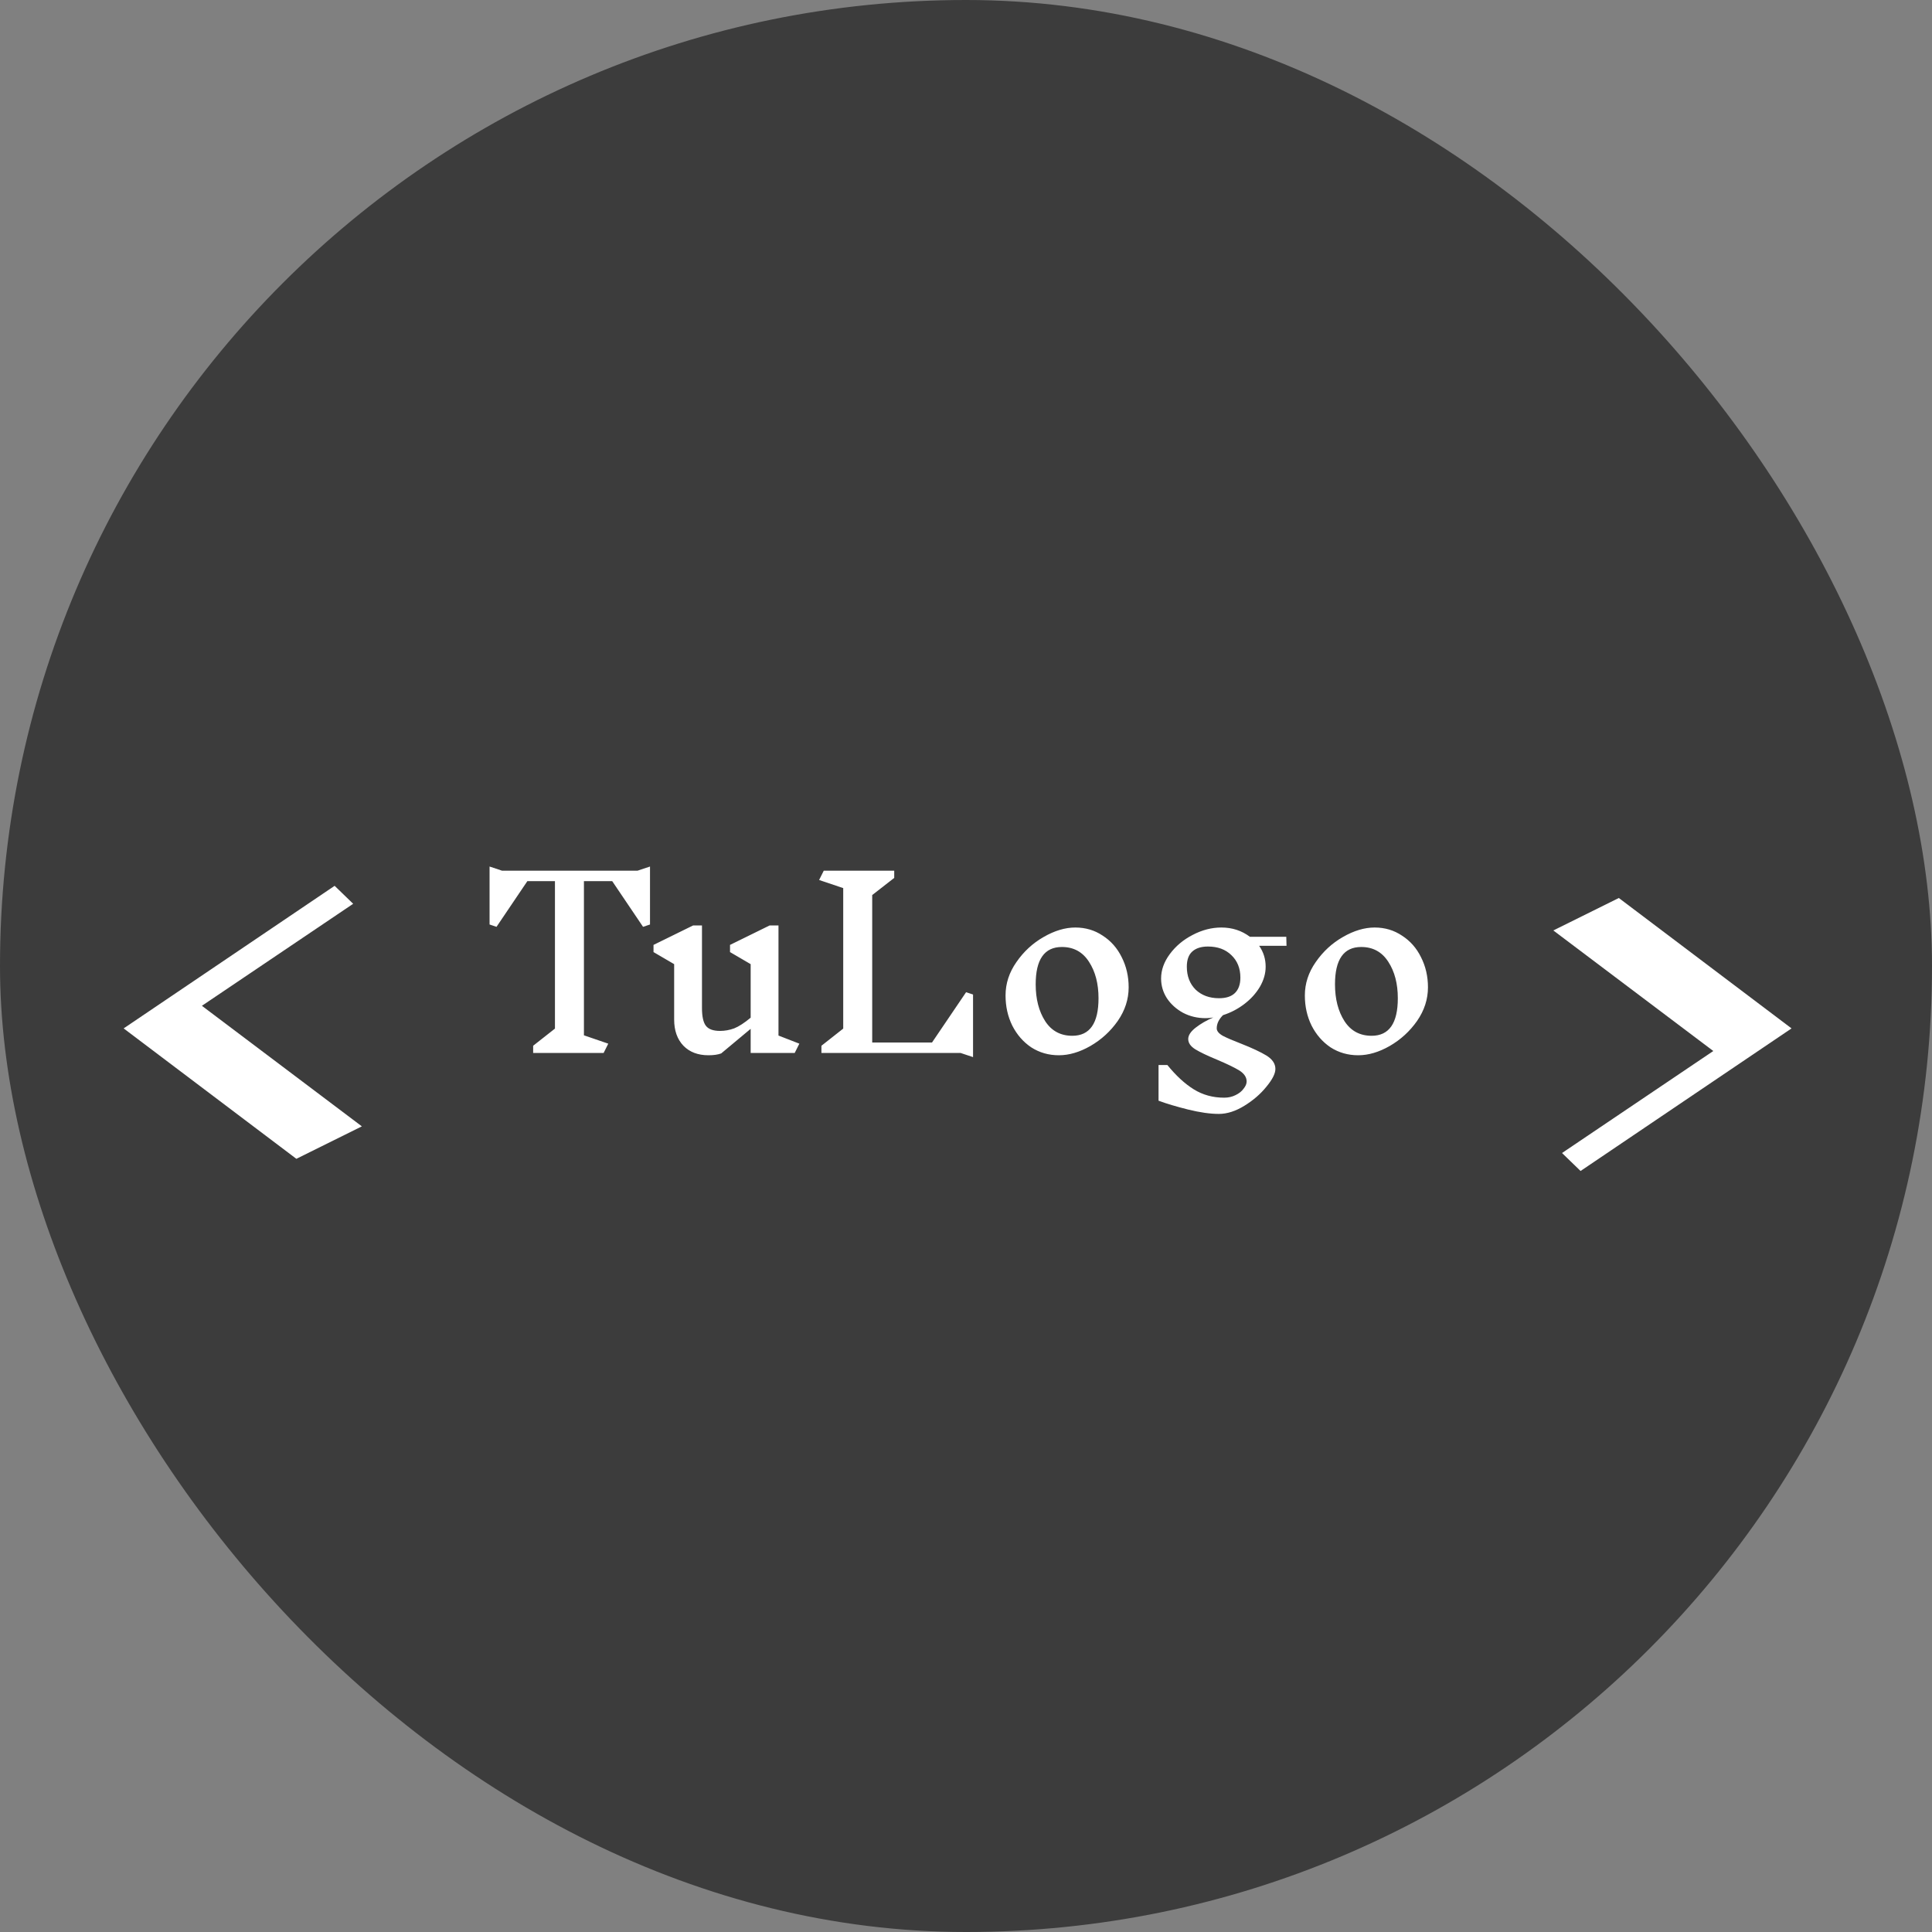 <svg width="100" height="100" viewBox="0 0 100 100" fill="none" xmlns="http://www.w3.org/2000/svg">
<rect x="0" y="0" width="100" height="100" fill="#808080" stroke="none"/>
<rect width="100" height="100" rx="50" fill="#3C3C3C"/>
<path d="M15.34 59.98L6.4 53.23L17.32 45.85L18.28 46.78L10.45 52.06L18.73 58.3L15.34 59.98Z" fill="white"/>
<path d="M33.644 47.852L33.284 47.972L31.688 45.608H30.224V53.588L31.484 54.02L31.244 54.5H27.596V54.128L28.724 53.24V45.608H27.296L25.7 47.972L25.34 47.852V44.852L25.988 45.068H32.996L33.644 44.852V47.852ZM41.134 54.5H38.854V53.252L37.33 54.524C37.162 54.588 36.942 54.62 36.67 54.62C36.126 54.62 35.694 54.456 35.374 54.128C35.054 53.792 34.894 53.34 34.894 52.772V49.904L33.826 49.28V48.908L35.878 47.9H36.334V52.172C36.334 52.612 36.402 52.92 36.538 53.096C36.674 53.272 36.918 53.36 37.27 53.36C37.518 53.36 37.762 53.316 38.002 53.228C38.242 53.132 38.526 52.948 38.854 52.676V49.904L37.786 49.28V48.908L39.838 47.9H40.294V53.6L41.374 54.02L41.134 54.5ZM49.717 54.5H42.517V54.128L43.645 53.24V45.968L42.397 45.548L42.637 45.068H46.285V45.44L45.145 46.328V53.96H48.241L50.005 51.356L50.365 51.476V54.716L49.717 54.5ZM55.659 48.008C56.187 48.008 56.659 48.148 57.075 48.428C57.499 48.7 57.827 49.072 58.059 49.544C58.299 50.016 58.419 50.536 58.419 51.104C58.419 51.72 58.231 52.3 57.855 52.844C57.479 53.38 57.007 53.812 56.439 54.14C55.879 54.46 55.335 54.62 54.807 54.62C54.279 54.62 53.803 54.484 53.379 54.212C52.963 53.932 52.635 53.556 52.395 53.084C52.163 52.612 52.047 52.092 52.047 51.524C52.047 50.908 52.235 50.332 52.611 49.796C52.987 49.252 53.455 48.82 54.015 48.5C54.583 48.172 55.131 48.008 55.659 48.008ZM54.963 49.016C54.059 49.016 53.607 49.66 53.607 50.948C53.607 51.708 53.771 52.344 54.099 52.856C54.427 53.36 54.895 53.612 55.503 53.612C56.407 53.612 56.859 52.964 56.859 51.668C56.859 50.916 56.695 50.288 56.367 49.784C56.039 49.272 55.571 49.016 54.963 49.016ZM65.174 48.956C65.398 49.276 65.51 49.636 65.51 50.036C65.51 50.388 65.41 50.736 65.21 51.08C65.01 51.416 64.742 51.712 64.406 51.968C64.07 52.224 63.702 52.416 63.302 52.544C63.086 52.76 62.978 52.988 62.978 53.228C62.978 53.364 63.082 53.492 63.29 53.612C63.506 53.724 63.822 53.86 64.238 54.02C64.806 54.244 65.242 54.448 65.546 54.632C65.858 54.824 66.014 55.056 66.014 55.328C66.014 55.568 65.858 55.876 65.546 56.252C65.242 56.628 64.862 56.956 64.406 57.236C63.95 57.516 63.51 57.656 63.086 57.656C62.638 57.656 62.106 57.58 61.49 57.428C60.882 57.276 60.374 57.124 59.966 56.972V55.124H60.422C60.87 55.676 61.326 56.096 61.79 56.384C62.254 56.672 62.778 56.816 63.362 56.816C63.578 56.816 63.774 56.772 63.95 56.684C64.134 56.596 64.274 56.484 64.37 56.348C64.474 56.22 64.526 56.096 64.526 55.976C64.526 55.76 64.402 55.572 64.154 55.412C63.906 55.26 63.518 55.072 62.99 54.848C62.486 54.64 62.11 54.46 61.862 54.308C61.622 54.156 61.502 53.98 61.502 53.78C61.502 53.588 61.63 53.392 61.886 53.192C62.142 52.992 62.446 52.816 62.798 52.664C62.67 52.688 62.538 52.7 62.402 52.7C61.978 52.7 61.59 52.608 61.238 52.424C60.886 52.232 60.606 51.98 60.398 51.668C60.198 51.356 60.098 51.016 60.098 50.648C60.098 50.208 60.25 49.784 60.554 49.376C60.858 48.968 61.25 48.64 61.73 48.392C62.218 48.136 62.714 48.008 63.218 48.008C63.778 48.008 64.27 48.168 64.694 48.488H66.578L66.59 48.956H65.174ZM63.098 51.668C63.458 51.668 63.73 51.58 63.914 51.404C64.106 51.22 64.202 50.952 64.202 50.6C64.202 50.12 64.046 49.732 63.734 49.436C63.43 49.14 63.026 48.992 62.522 48.992C62.17 48.992 61.898 49.08 61.706 49.256C61.522 49.424 61.43 49.684 61.43 50.036C61.43 50.524 61.582 50.92 61.886 51.224C62.198 51.52 62.602 51.668 63.098 51.668ZM71.151 48.008C71.679 48.008 72.151 48.148 72.567 48.428C72.991 48.7 73.319 49.072 73.551 49.544C73.791 50.016 73.911 50.536 73.911 51.104C73.911 51.72 73.723 52.3 73.347 52.844C72.971 53.38 72.499 53.812 71.931 54.14C71.371 54.46 70.827 54.62 70.299 54.62C69.771 54.62 69.295 54.484 68.871 54.212C68.455 53.932 68.127 53.556 67.887 53.084C67.655 52.612 67.539 52.092 67.539 51.524C67.539 50.908 67.727 50.332 68.103 49.796C68.479 49.252 68.947 48.82 69.507 48.5C70.075 48.172 70.623 48.008 71.151 48.008ZM70.455 49.016C69.551 49.016 69.099 49.66 69.099 50.948C69.099 51.708 69.263 52.344 69.591 52.856C69.919 53.36 70.387 53.612 70.995 53.612C71.899 53.612 72.351 52.964 72.351 51.668C72.351 50.916 72.187 50.288 71.859 49.784C71.531 49.272 71.063 49.016 70.455 49.016Z" fill="white"/>
<path d="M81.81 60.61L80.85 59.68L88.68 54.4L80.4 48.16L83.79 46.48L92.73 53.23L81.81 60.61Z" fill="white"/>
</svg>
